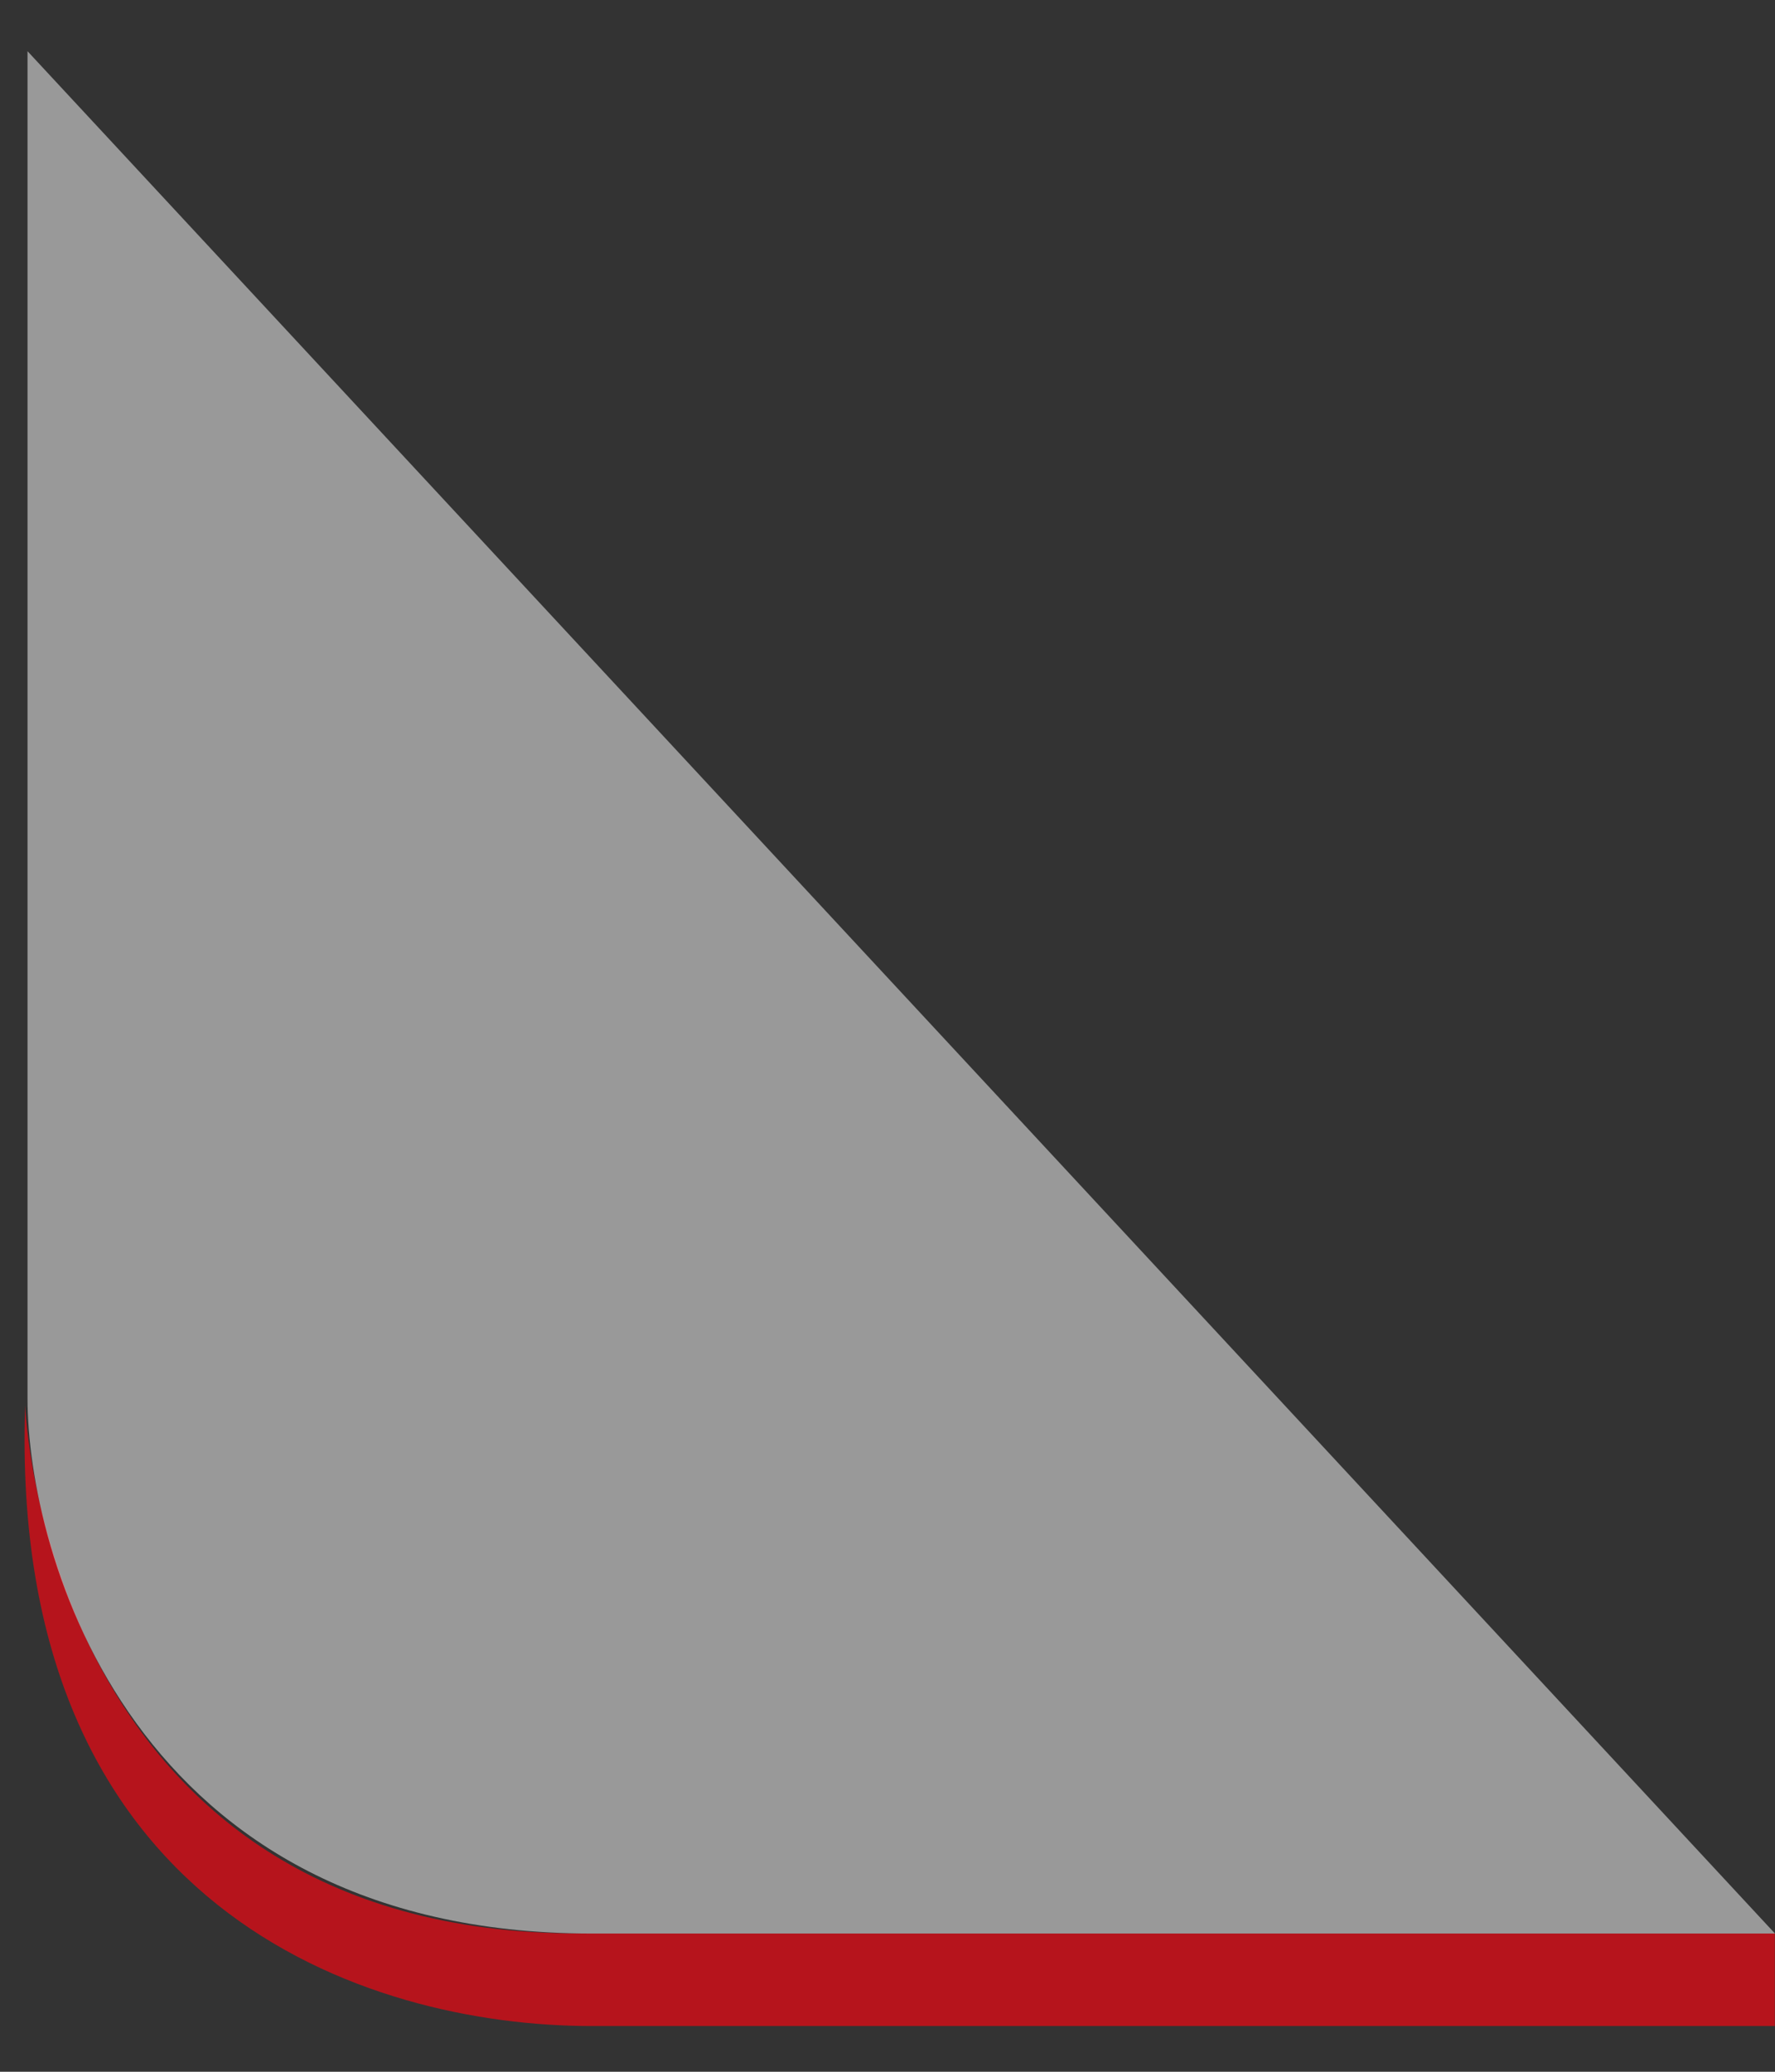 <svg width="12" height="14" viewBox="0 0 12 14" fill="none" xmlns="http://www.w3.org/2000/svg">
<rect x="0" y="0" width="12" height="14" fill="#333333" stroke="none"/>
<path fill-rule="evenodd" clip-rule="evenodd" d="M11.999 13.066V13.691H4C2.476 13.691 0.055 12.903 0.17 9.499C0.17 9.499 0.3 13.066 3.922 13.066H11.999Z" fill="#B6141C"/>
<path opacity="0.5" fill-rule="evenodd" clip-rule="evenodd" d="M0.186 0.346V9.447C0.186 10.482 0.876 13.066 4.001 13.066H12L0.186 0.346Z" fill="white"/>
</svg>
